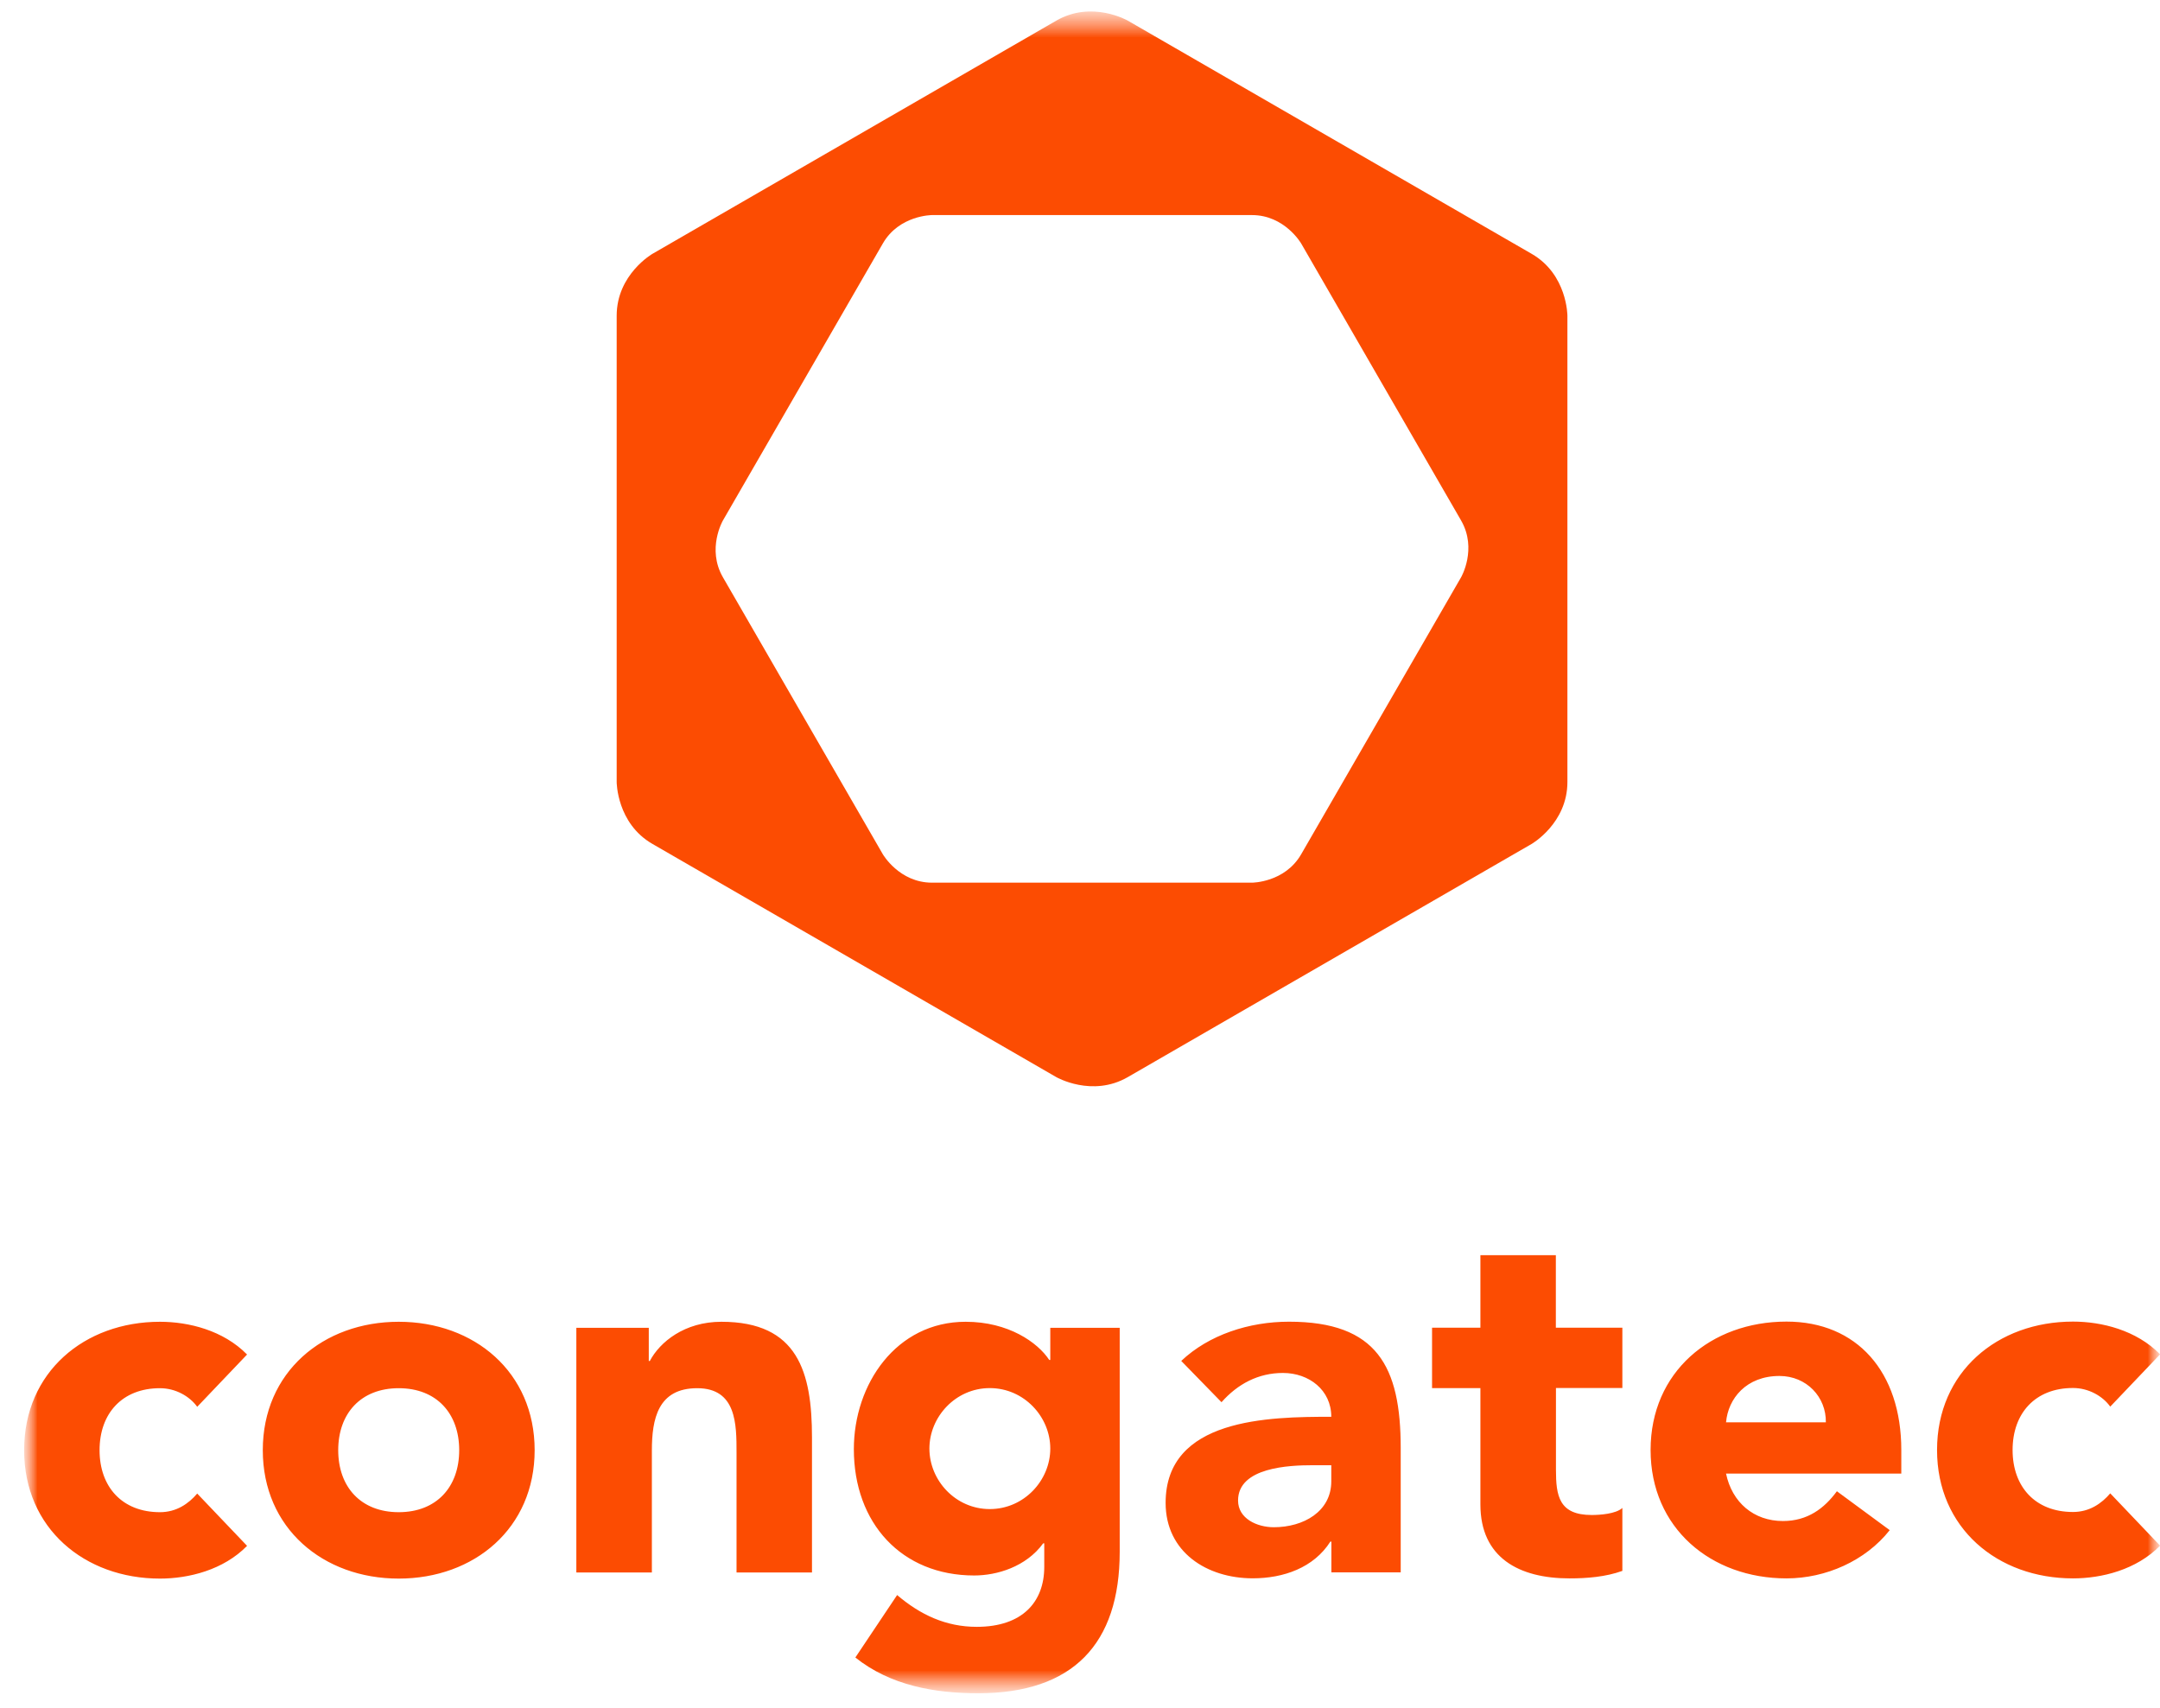 <svg width="86" height="68" viewBox="0 0 86 68" fill="none" xmlns="http://www.w3.org/2000/svg">
<mask id="mask0_181_66" style="mask-type:luminance" maskUnits="userSpaceOnUse" x="0" y="0" width="86" height="68">
<path d="M86 0.455H0.96V67.426H86V0.455Z" fill="white"/>
</mask>
<g mask="url(#mask0_181_66)">
<mask id="mask1_181_66" style="mask-type:luminance" maskUnits="userSpaceOnUse" x="0" y="0" width="86" height="68">
<path d="M86 0.455H0.96V67.426H86V0.455Z" fill="white"/>
</mask>
<g mask="url(#mask1_181_66)">
<path d="M60.983 10.107L44.903 0.822C44.903 0.822 43.48 0.001 42.056 0.822L25.977 10.107C25.977 10.107 24.553 10.927 24.553 12.572V31.138C24.553 31.138 24.553 32.783 25.977 33.603L42.056 42.888C42.056 42.888 43.48 43.709 44.903 42.888L60.983 33.603C60.983 33.603 62.406 32.783 62.406 31.138V12.572C62.406 12.572 62.406 10.927 60.983 10.107ZM58.174 22.984L51.806 34.015C51.154 35.146 49.847 35.146 49.847 35.146H37.108C35.805 35.146 35.15 34.015 35.15 34.015L28.782 22.984C28.13 21.853 28.782 20.726 28.782 20.726L35.15 9.695C35.801 8.564 37.108 8.564 37.108 8.564H49.847C51.151 8.564 51.806 9.695 51.806 9.695L58.174 20.726C58.825 21.857 58.174 22.984 58.174 22.984Z" fill="#FC4C02"/>
<path d="M9.837 53.934C8.893 52.971 7.511 52.63 6.369 52.63C3.361 52.63 0.96 54.634 0.96 57.743C0.96 60.852 3.365 62.856 6.369 62.856C7.511 62.856 8.897 62.515 9.837 61.552L7.852 59.47C7.511 59.871 7.028 60.212 6.369 60.212C4.867 60.212 3.964 59.208 3.964 57.743C3.964 56.279 4.867 55.275 6.369 55.275C6.99 55.275 7.552 55.597 7.852 56.016L9.837 53.934ZM10.463 57.743C10.463 60.852 12.867 62.856 15.875 62.856C18.883 62.856 21.287 60.852 21.287 57.743C21.287 54.634 18.883 52.63 15.875 52.63C12.867 52.63 10.463 54.634 10.463 57.743ZM13.466 57.743C13.466 56.279 14.369 55.275 15.875 55.275C17.381 55.275 18.283 56.279 18.283 57.743C18.283 59.208 17.381 60.212 15.875 60.212C14.369 60.212 13.466 59.208 13.466 57.743ZM22.95 62.612H25.954V57.762C25.954 56.5 26.194 55.275 27.76 55.275C29.325 55.275 29.325 56.717 29.325 57.84V62.612H32.329V57.237C32.329 54.63 31.767 52.63 28.722 52.63C27.258 52.63 26.273 53.432 25.872 54.192H25.831V52.87H22.947V62.612H22.95ZM44.581 52.87H41.817V54.151H41.776C41.315 53.451 40.15 52.63 38.446 52.63C35.682 52.63 33.996 55.114 33.996 57.702C33.996 60.65 35.899 62.732 38.787 62.732C39.689 62.732 40.851 62.391 41.536 61.451H41.577V62.391C41.577 63.777 40.716 64.777 38.888 64.777C37.663 64.777 36.641 64.298 35.719 63.511L34.056 65.998C35.457 67.118 37.221 67.422 38.948 67.422C42.72 67.422 44.581 65.459 44.581 61.788V52.866V52.87ZM37.004 57.679C37.004 56.417 38.045 55.271 39.408 55.271C40.772 55.271 41.817 56.413 41.817 57.679C41.817 58.946 40.772 60.088 39.408 60.088C38.045 60.088 37.004 58.946 37.004 57.679ZM53.005 62.609H55.769V57.657C55.769 54.41 54.829 52.627 51.319 52.627C49.735 52.627 48.132 53.147 47.031 54.189L48.634 55.833C49.274 55.11 50.095 54.668 51.08 54.668C52.121 54.668 53.005 55.35 53.005 56.413C50.499 56.413 46.409 56.473 46.409 59.841C46.409 61.803 48.053 62.845 49.877 62.845C51.102 62.845 52.305 62.425 52.968 61.384H53.009V62.605L53.005 62.609ZM53.005 58.339V58.983C53.005 60.185 51.9 60.811 50.717 60.811C50.053 60.811 49.293 60.47 49.293 59.747C49.293 58.421 51.338 58.342 52.263 58.342H53.005V58.339ZM64.59 52.866H61.946V49.978H58.942V52.866H57.017V55.271H58.942V59.904C58.942 62.028 60.485 62.848 62.489 62.848C63.193 62.848 63.931 62.788 64.594 62.549V60.043C64.335 60.283 63.691 60.324 63.373 60.324C62.069 60.324 61.95 59.56 61.95 58.519V55.267H64.594V52.863L64.59 52.866ZM73.134 59.38C72.632 60.062 71.969 60.564 70.988 60.564C69.823 60.564 68.961 59.822 68.722 58.676H75.7V57.736C75.7 54.627 73.935 52.623 71.13 52.623C68.122 52.623 65.718 54.627 65.718 57.736C65.718 60.844 68.122 62.848 71.13 62.848C72.696 62.848 74.276 62.148 75.239 60.927L73.138 59.38H73.134ZM68.722 56.634C68.804 55.691 69.523 54.788 70.849 54.788C71.931 54.788 72.714 55.631 72.696 56.634H68.725H68.722ZM86.004 53.926C85.06 52.964 83.678 52.623 82.535 52.623C79.528 52.623 77.123 54.627 77.123 57.736C77.123 60.844 79.528 62.848 82.535 62.848C83.678 62.848 85.06 62.508 86.004 61.545L84.019 59.462C83.678 59.863 83.195 60.204 82.535 60.204C81.033 60.204 80.131 59.2 80.131 57.736C80.131 56.271 81.033 55.267 82.535 55.267C83.157 55.267 83.719 55.589 84.019 56.009L86.004 53.926Z" fill="#FC4C02"/>
</g>
</g>
</svg>
